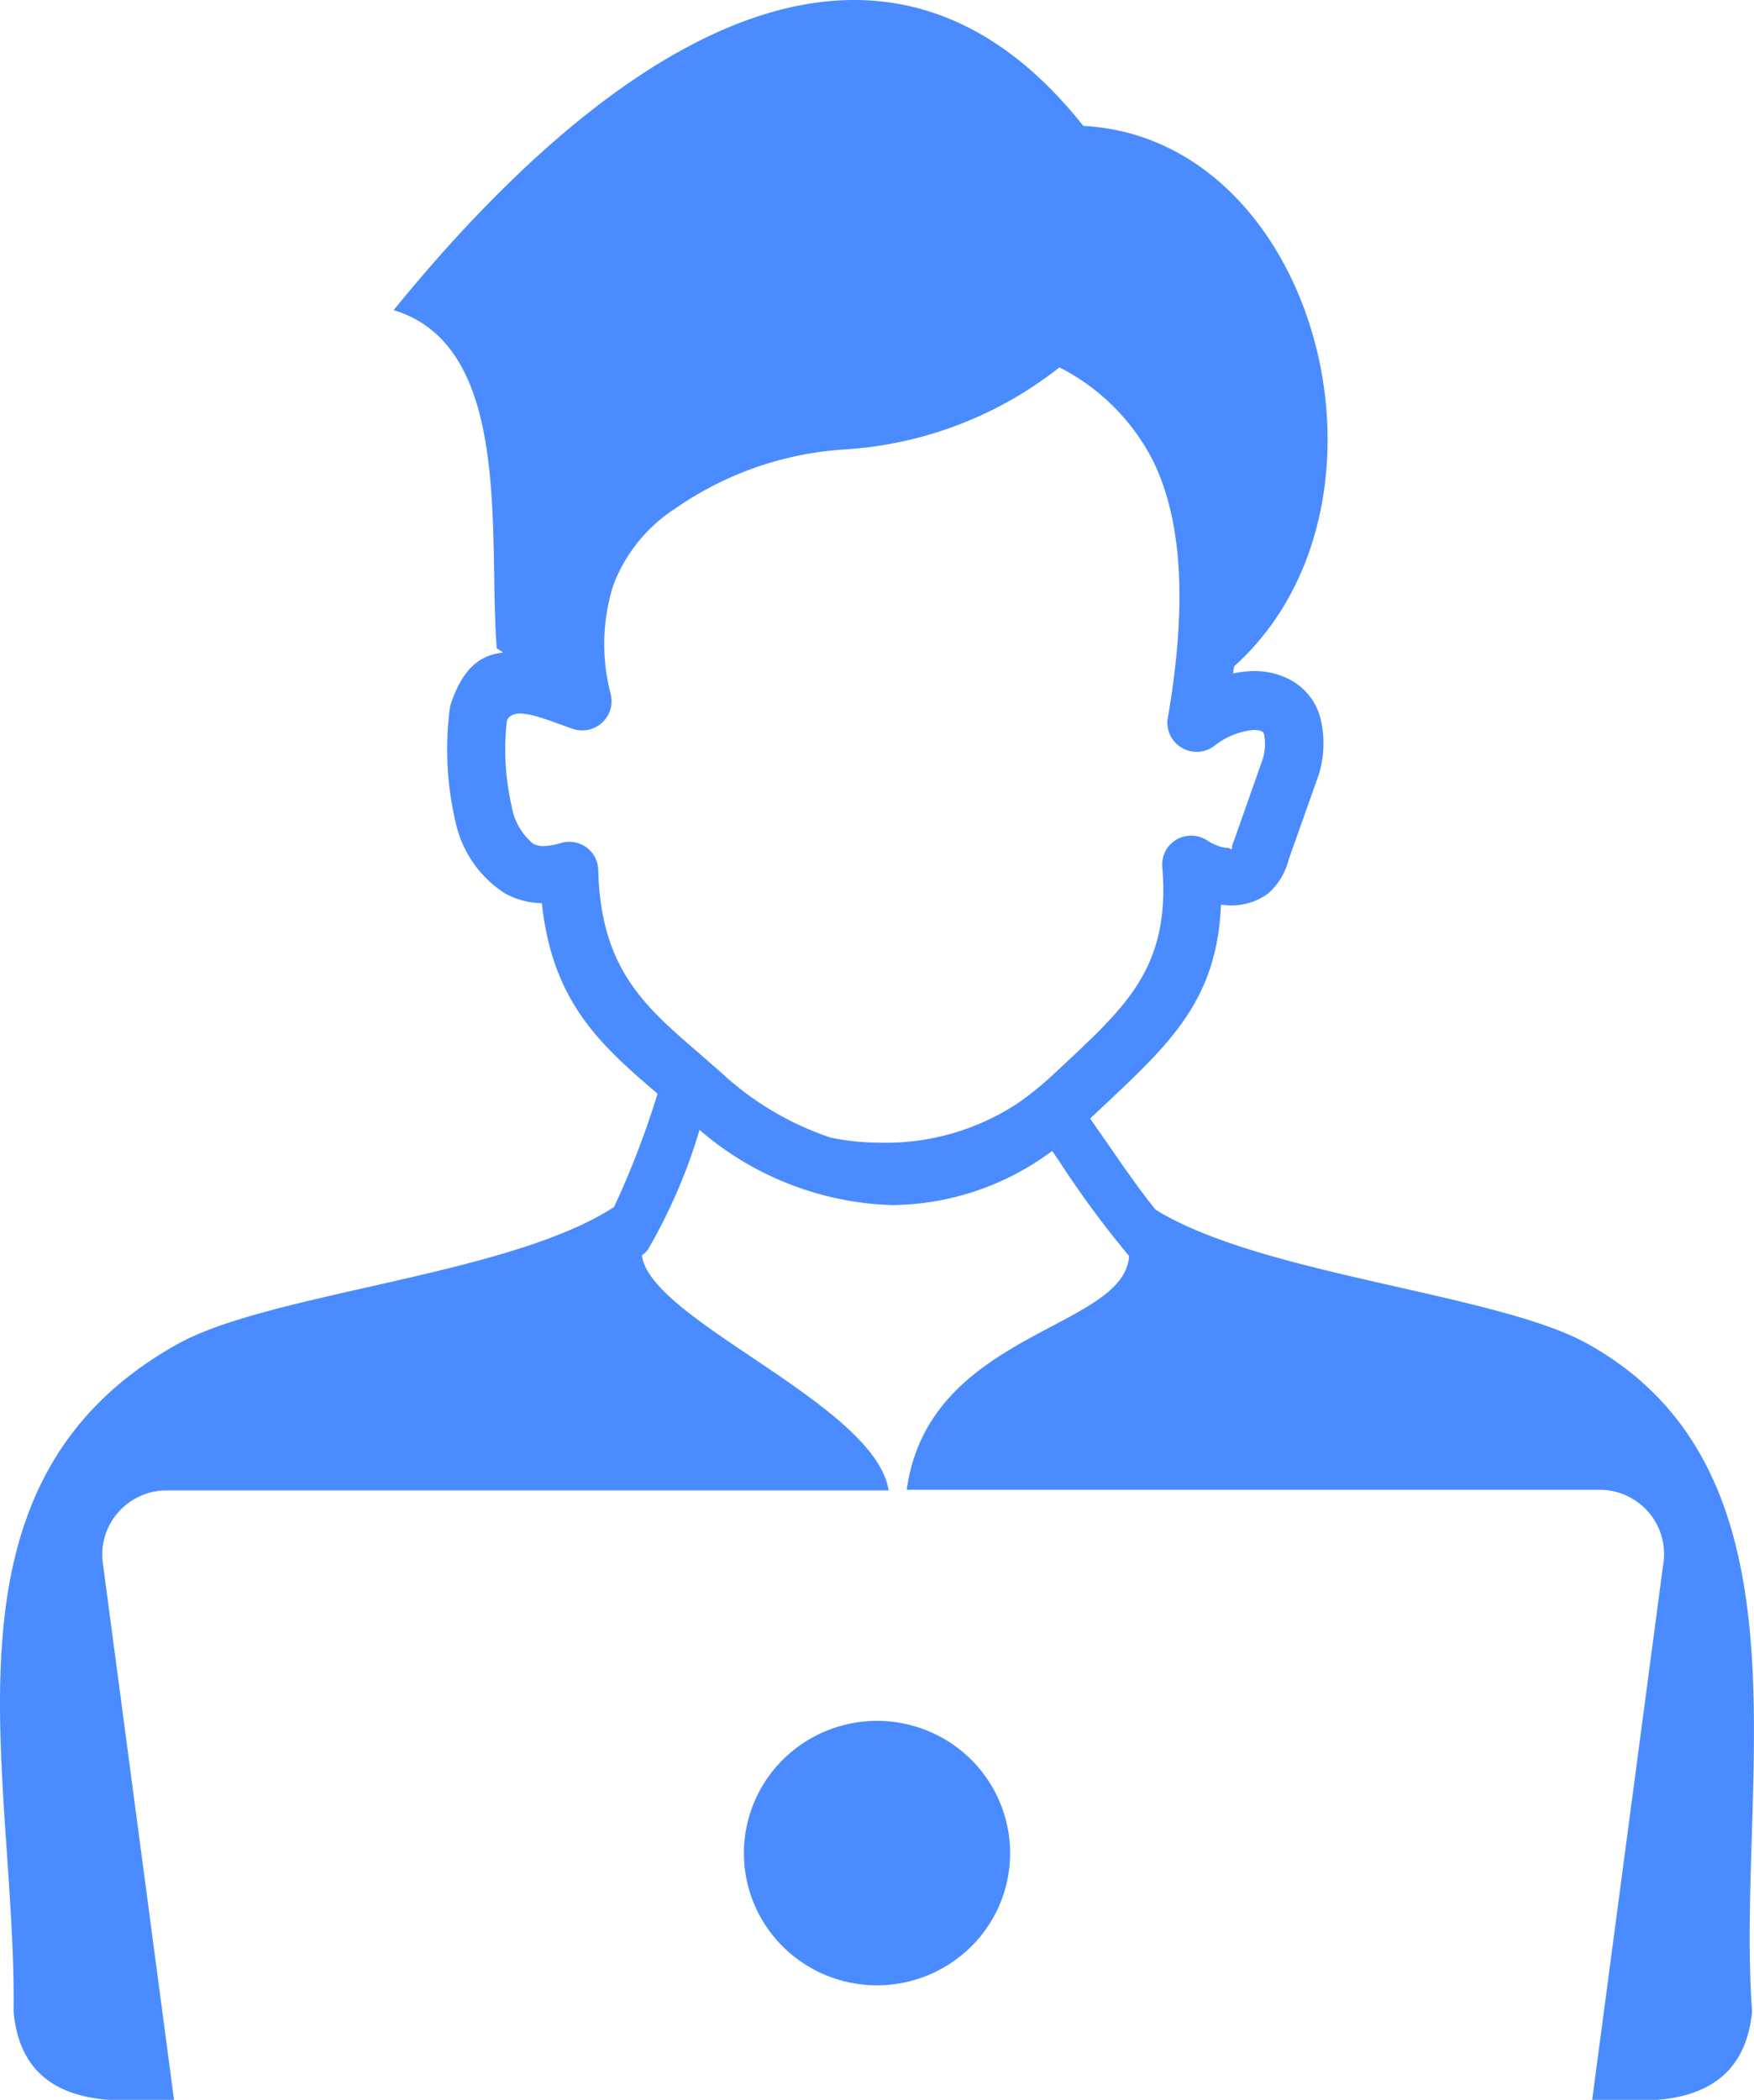 <svg xmlns="http://www.w3.org/2000/svg" width="61" height="73" viewBox="0 0 61 73"><g><g><g/><g><path fill="#4a8cff" d="M28.885 39.547a10.461 10.461 0 0 1-3.768-2.227l-.795-.696c-1.884-1.627-3.433-2.934-3.517-6.38a.998.998 0 0 0-.646-.913 1.017 1.017 0 0 0-.687-.014c-.194.06-.396.092-.598.095a.698.698 0 0 1-.335-.083 2.153 2.153 0 0 1-.748-1.319 8.812 8.812 0 0 1-.161-2.97c.197-.38.76-.244 1.543.03l.723.261a1.03 1.03 0 0 0 1.03-.195 1.016 1.016 0 0 0 .316-.993 6.817 6.817 0 0 1 .084-3.79 5.484 5.484 0 0 1 2.176-2.686 11.567 11.567 0 0 1 5.885-2.043 13.382 13.382 0 0 0 7.458-2.852 7.433 7.433 0 0 1 3.271 3.28c.903 1.871 1.232 4.633.502 8.881a1.003 1.003 0 0 0 .45 1.044 1.02 1.02 0 0 0 1.171-.052c.368-.294.811-.48 1.28-.54a.74.74 0 0 1 .37.041.19.19 0 0 1 .072.107c.06.303.037.617-.065.909l-.993 2.816c-.078.172-.048.237-.078.261-.03.024-.024-.047-.191-.047a1.076 1.076 0 0 1-.275-.066 1.862 1.862 0 0 1-.377-.19 1.017 1.017 0 0 0-1.4.285 1.028 1.028 0 0 0-.161.636c.287 3.374-1.184 4.765-3.23 6.695l-.64.594c-.356.327-.733.631-1.13.91a8.353 8.353 0 0 1-4.784 1.39c-.59 0-1.18-.06-1.758-.179zm-1.657 21.625a4.589 4.589 0 0 0-1.357 3.25c0 .909.271 1.798.78 2.554a4.622 4.622 0 0 0 2.077 1.693 4.657 4.657 0 0 0 5.045-.996 4.57 4.57 0 0 0 1.003-5.011 4.605 4.605 0 0 0-1.705-2.064 4.651 4.651 0 0 0-5.843.574zm10.663-22.266l.036-.036.634-.594c2.153-2.032 3.774-3.564 3.9-6.82h.077a2.158 2.158 0 0 0 1.555-.386c.358-.313.611-.728.724-1.188l1.034-2.917a3.642 3.642 0 0 0 .048-2.08 2.116 2.116 0 0 0-1.053-1.265 2.671 2.671 0 0 0-1.47-.28 3.62 3.62 0 0 0-.491.072l.03-.243c6.267-5.626 2.924-18.363-5.239-18.791-6.883-8.673-16.033-3.368-23.987 6.404 4.186 1.26 3.277 7.92 3.588 11.757l.227.148c-.765.072-1.375.505-1.794 1.694a1.13 1.13 0 0 0-.066.243 10.98 10.98 0 0 0 .186 3.891 3.93 3.93 0 0 0 1.722 2.537c.394.222.839.34 1.292.345.37 3.44 2.027 4.919 4.024 6.624a30.17 30.17 0 0 1-1.513 3.938c-3.624 2.377-11.93 2.97-15.154 4.753C-2.596 51.583.58 61.612.472 69.928.645 71.812 1.704 72.84 3.779 73h2.273L3.588 54.423a2.22 2.22 0 0 1 .458-1.77 2.245 2.245 0 0 1 1.635-.838h25.225c-.472-3.006-8.3-5.905-8.582-8.174a.96.96 0 0 0 .21-.202 19.013 19.013 0 0 0 1.794-4.159 10.75 10.75 0 0 0 6.68 2.614 9.442 9.442 0 0 0 5.585-1.883l.282.415a33.65 33.65 0 0 0 2.392 3.238c-.168 2.578-6.973 2.608-7.733 8.127H55.72a2.26 2.26 0 0 1 1.661.837 2.228 2.228 0 0 1 .456 1.795L55.372 73h2.249c2.075-.16 3.133-1.218 3.313-3.072-.586-7.842 2.368-18.73-5.73-23.216-3.181-1.759-11.314-2.376-15.016-4.658-.622-.766-1.286-1.746-1.884-2.608l-.389-.558z"/></g></g></g></svg>